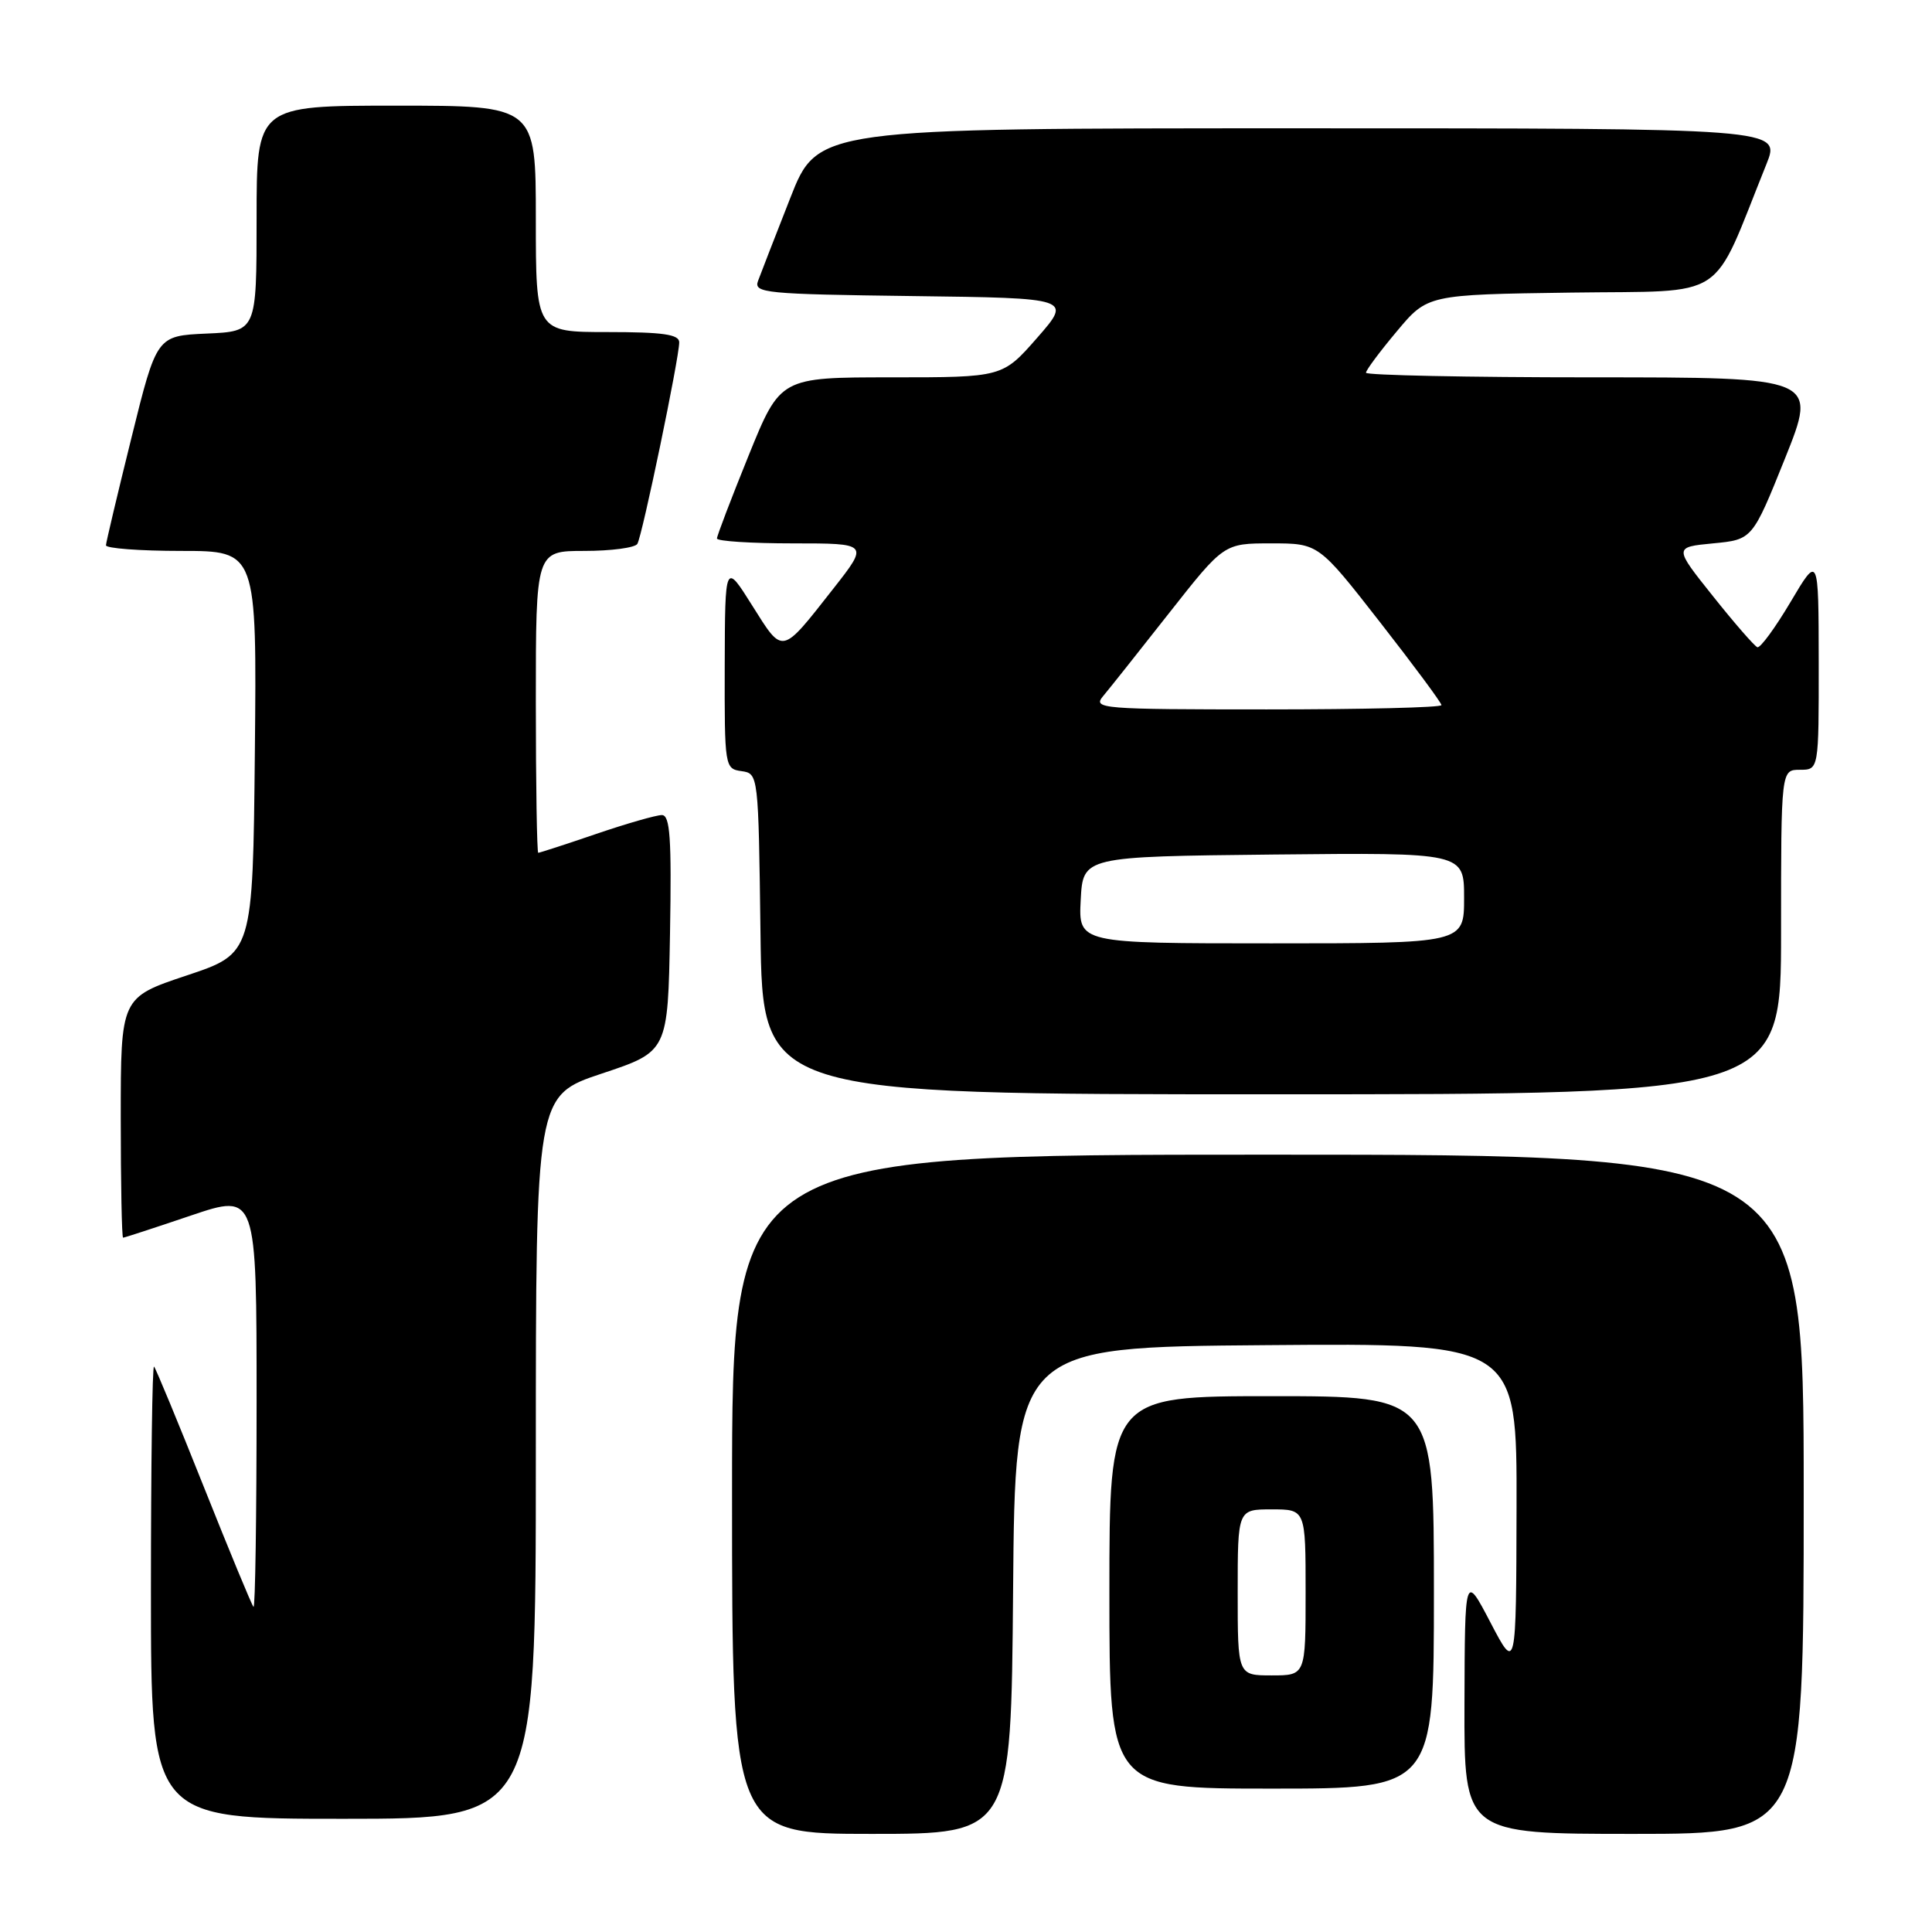 <?xml version="1.0" encoding="UTF-8" standalone="no"?>
<!DOCTYPE svg PUBLIC "-//W3C//DTD SVG 1.1//EN" "http://www.w3.org/Graphics/SVG/1.1/DTD/svg11.dtd" >
<svg xmlns="http://www.w3.org/2000/svg" xmlns:xlink="http://www.w3.org/1999/xlink" version="1.1" viewBox="0 0 256 256">
 <g >
 <path fill="currentColor"
d=" M 134.24 210.75 C 134.50 178.50 134.50 178.50 167.75 178.24 C 201.00 177.97 201.00 177.97 200.95 199.74 C 200.90 221.50 200.90 221.50 197.50 215.00 C 194.10 208.50 194.10 208.50 194.05 225.75 C 194.00 243.00 194.00 243.00 216.50 243.00 C 239.00 243.00 239.00 243.00 239.00 198.00 C 239.00 153.00 239.00 153.00 168.00 153.00 C 97.00 153.00 97.00 153.00 97.00 198.00 C 97.00 243.00 97.00 243.00 115.49 243.00 C 133.97 243.00 133.97 243.00 134.24 210.75 Z  M 71.00 193.08 C 71.00 145.17 71.00 145.17 79.75 142.25 C 88.50 139.34 88.50 139.34 88.78 123.67 C 89.00 111.04 88.79 108.00 87.70 108.00 C 86.96 108.00 83.04 109.12 79.00 110.50 C 74.96 111.88 71.50 113.00 71.32 113.00 C 71.15 113.00 71.00 104.00 71.00 93.00 C 71.00 73.00 71.00 73.00 77.44 73.00 C 80.98 73.00 84.14 72.58 84.45 72.07 C 85.10 71.02 90.00 47.44 90.00 45.36 C 90.00 44.31 87.85 44.00 80.50 44.00 C 71.00 44.00 71.00 44.00 71.00 29.00 C 71.00 14.00 71.00 14.00 52.50 14.00 C 34.00 14.00 34.00 14.00 34.00 28.95 C 34.00 43.91 34.00 43.91 27.38 44.20 C 20.76 44.50 20.76 44.50 17.42 58.00 C 15.58 65.42 14.06 71.84 14.04 72.25 C 14.02 72.66 18.51 73.00 24.02 73.00 C 34.03 73.00 34.03 73.00 33.77 99.67 C 33.50 126.33 33.50 126.33 24.75 129.25 C 16.00 132.17 16.00 132.17 16.00 148.08 C 16.00 156.84 16.14 164.00 16.31 164.00 C 16.48 164.00 20.53 162.68 25.31 161.06 C 34.00 158.13 34.00 158.13 34.00 185.73 C 34.00 200.91 33.82 213.15 33.59 212.92 C 33.36 212.69 30.40 205.53 27.00 197.00 C 23.60 188.47 20.64 181.31 20.41 181.08 C 20.18 180.85 20.00 194.24 20.00 210.83 C 20.00 241.00 20.00 241.00 45.50 241.00 C 71.00 241.00 71.00 241.00 71.00 193.08 Z  M 190.00 211.00 C 190.00 185.00 190.00 185.00 168.50 185.00 C 147.00 185.00 147.00 185.00 147.00 211.00 C 147.00 237.00 147.00 237.00 168.50 237.00 C 190.00 237.00 190.00 237.00 190.00 211.00 Z  M 236.00 123.50 C 236.00 102.00 236.00 102.00 238.50 102.00 C 241.00 102.00 241.00 102.00 240.99 87.75 C 240.97 73.50 240.97 73.50 237.26 79.76 C 235.22 83.20 233.24 85.90 232.86 85.76 C 232.48 85.62 229.83 82.58 226.98 79.00 C 221.79 72.50 221.79 72.50 226.99 72.00 C 232.20 71.50 232.20 71.50 236.52 60.75 C 240.83 50.00 240.83 50.00 210.92 50.00 C 194.46 50.00 181.00 49.72 181.00 49.39 C 181.00 49.05 182.83 46.59 185.08 43.91 C 189.15 39.04 189.15 39.04 208.17 38.77 C 229.31 38.47 226.61 40.24 234.06 21.75 C 235.97 17.00 235.97 17.00 172.15 17.00 C 108.34 17.00 108.34 17.00 104.71 26.25 C 102.71 31.34 100.79 36.28 100.44 37.23 C 99.85 38.83 101.39 38.98 120.92 39.23 C 142.03 39.50 142.03 39.50 137.44 44.75 C 132.84 50.00 132.84 50.00 118.12 50.00 C 103.40 50.00 103.40 50.00 99.20 60.35 C 96.89 66.05 95.00 71.00 95.00 71.35 C 95.00 71.71 99.53 72.00 105.07 72.00 C 115.13 72.00 115.13 72.00 110.42 78.00 C 103.46 86.86 103.80 86.79 99.68 80.25 C 96.07 74.50 96.07 74.50 96.03 88.18 C 96.00 101.62 96.04 101.87 98.25 102.18 C 100.49 102.50 100.50 102.57 100.77 123.75 C 101.04 145.00 101.04 145.00 168.52 145.00 C 236.00 145.00 236.00 145.00 236.00 123.50 Z  M 164.00 211.00 C 164.00 200.00 164.00 200.00 168.50 200.00 C 173.00 200.00 173.00 200.00 173.00 211.00 C 173.00 222.00 173.00 222.00 168.50 222.00 C 164.00 222.00 164.00 222.00 164.00 211.00 Z  M 143.20 119.25 C 143.50 113.50 143.50 113.50 168.75 113.23 C 194.00 112.97 194.00 112.97 194.00 118.98 C 194.00 125.00 194.00 125.00 168.45 125.00 C 142.90 125.00 142.90 125.00 143.20 119.25 Z  M 146.16 92.25 C 146.97 91.29 150.90 86.34 154.90 81.25 C 162.18 72.00 162.18 72.00 168.44 72.00 C 174.71 72.00 174.71 72.00 182.85 82.43 C 187.33 88.17 191.00 93.12 191.00 93.43 C 191.00 93.75 180.58 94.00 167.85 94.00 C 145.90 94.00 144.77 93.91 146.16 92.25 Z "/>
</g>
</svg>